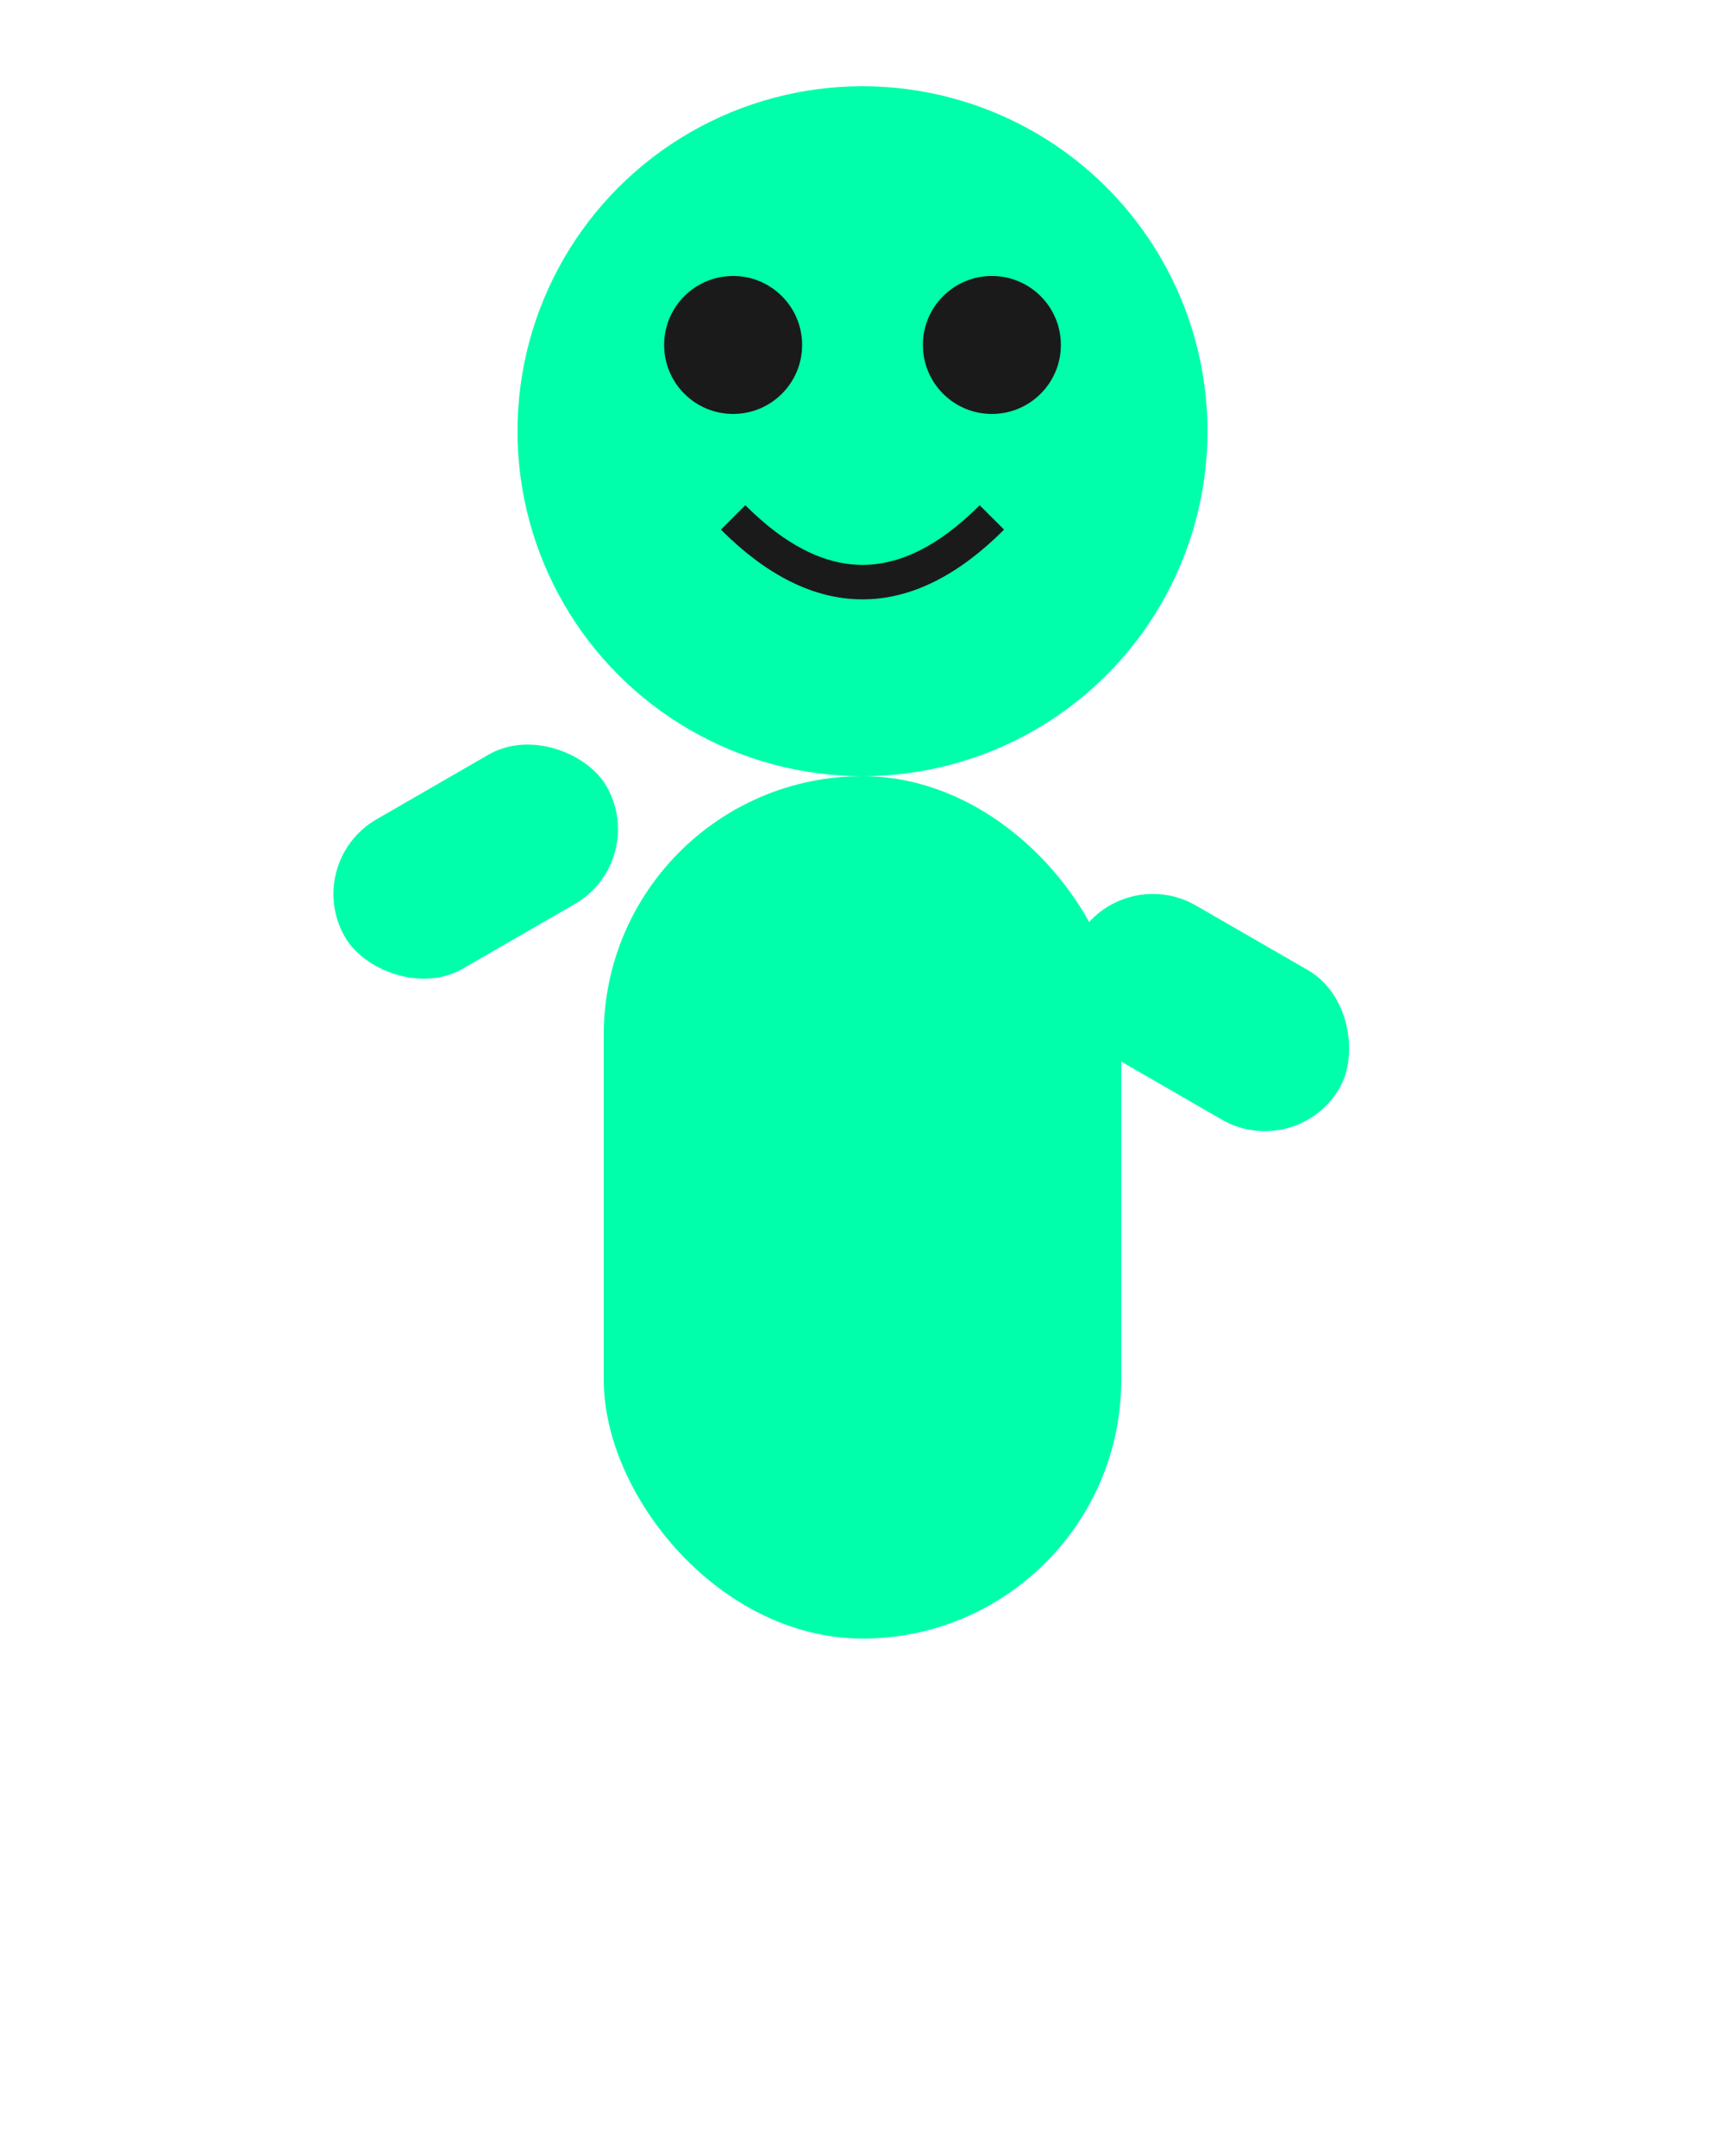 <svg xmlns="http://www.w3.org/2000/svg" viewBox="0 0 200 250" width="200" height="250">
  <!-- Head -->
  <circle cx="100" cy="50" r="40" fill="#00ffaa" />
  
  <!-- Body -->
  <rect x="70" y="90" width="60" height="100" rx="30" ry="30" fill="#00ffaa" />
  
  <!-- Left Eye -->
  <circle cx="85" cy="40" r="8" fill="#1a1a1a" />
  
  <!-- Right Eye -->
  <circle cx="115" cy="40" r="8" fill="#1a1a1a" />
  
  <!-- Smile -->
  <path d="M85,60 Q100,75 115,60" fill="none" stroke="#1a1a1a" stroke-width="4" />
  
  <!-- Left Arm -->
  <rect x="35" y="100" width="35" height="20" rx="10" ry="10" transform="rotate(-30 35 100)" fill="#00ffaa" />
  
  <!-- Right Arm -->
  <rect x="130" y="100" width="35" height="20" rx="10" ry="10" transform="rotate(30 130 100)" fill="#00ffaa" />
  
  <!-- Animation elements -->
  <animate attributeName="transform" attributeType="XML" 
    type="translate" 
    values="0,0; 0,-10; 0,0"
    dur="3s" 
    repeatCount="indefinite" />
</svg>
